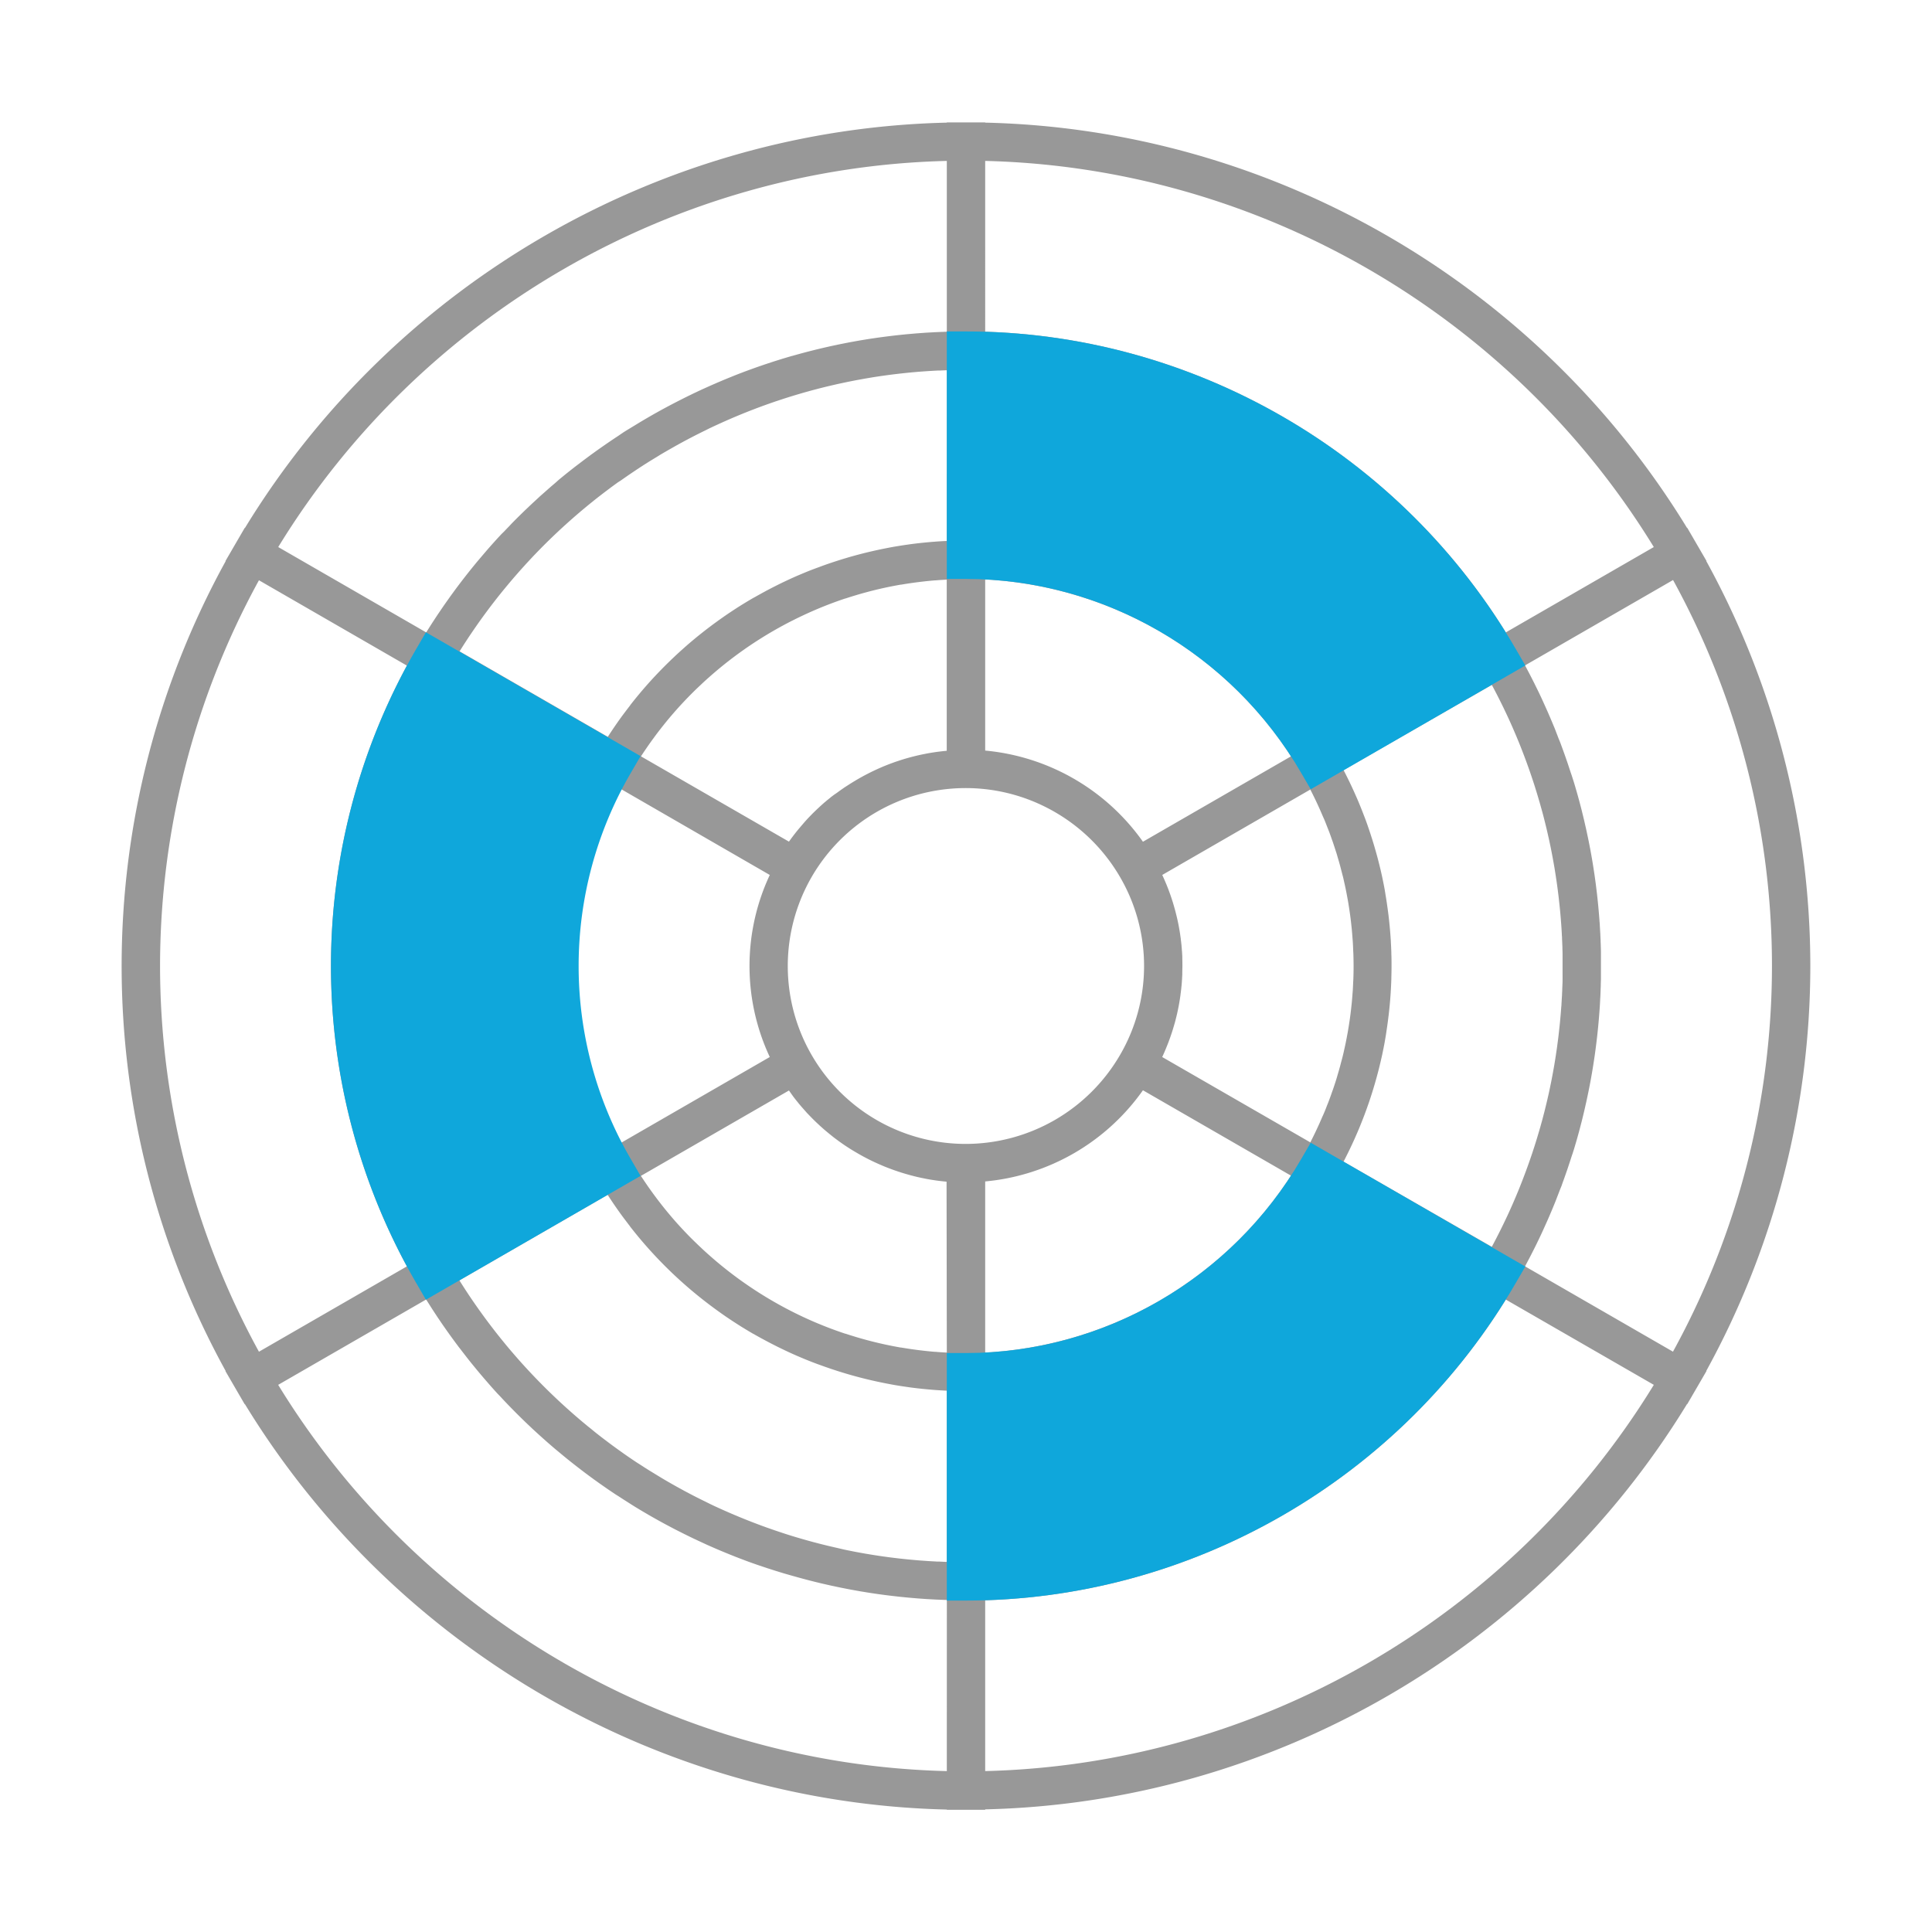 <?xml version="1.0" standalone="no"?><!DOCTYPE svg PUBLIC "-//W3C//DTD SVG 1.1//EN" "http://www.w3.org/Graphics/SVG/1.1/DTD/svg11.dtd"><svg t="1604910949285" class="icon" viewBox="0 0 1024 1024" version="1.1" xmlns="http://www.w3.org/2000/svg" p-id="5568" xmlns:xlink="http://www.w3.org/1999/xlink" width="32" height="32"><defs><style type="text/css"></style></defs><path d="M959.51 512a446.07 446.07 0 0 0-55.14-214.61l0.11-0.07-5.12-8.82-5.09-8.76-0.11 0.06C814.79 149.84 673.85 68.45 522.17 65v-0.13h-20.34V65c-151.68 3.49-292.62 84.88-372 214.83l-0.11-0.06-5.1 8.77-5.12 8.82 0.11 0.07a445.21 445.21 0 0 0 0 429.23l-0.11 0.07 5.12 8.82 5.1 8.77 0.11-0.06c79.38 129.95 220.32 211.34 372 214.84v0.13h20.34V959c151.68-3.49 292.61-84.89 372-214.84l0.11 0.06 5.08-8.74 5.12-8.82-0.11-0.07A446.07 446.07 0 0 0 959.51 512zM522.17 85.29c144.44 3.49 278.64 81 354.38 204.66l-78.44 45.24c-59.49-95.76-163.66-155.93-275.94-159.36zM311.69 615.82L233.3 661a314.57 314.57 0 0 1 0-298.07l78.38 45.21L408 463.75a113.69 113.69 0 0 0 0 96.49l-96.34 55.58z m190.14-329.31v0.23h-0.56q-2.71 0.13-5.42 0.33l-1.56 0.12q-2.7 0.22-5.38 0.5l-1.5 0.16q-2.73 0.3-5.44 0.67l-1.29 0.19c-1.83 0.26-3.66 0.54-5.48 0.84l-1 0.17q-2.65 0.46-5.28 1l-1 0.2c-1.84 0.37-3.67 0.77-5.5 1.19l-1.28 0.29q-2.68 0.63-5.35 1.33l-1.32 0.35q-2.66 0.71-5.31 1.49l-1.24 0.37q-2.7 0.81-5.37 1.68l-1 0.33q-2.77 0.92-5.52 1.91l-0.51 0.19q-2.71 1-5.39 2l-0.77 0.3q-2.69 1.07-5.36 2.21l-1 0.42q-2.61 1.13-5.19 2.33l-1 0.47q-2.59 1.21-5.14 2.49l-0.91 0.46q-2.62 1.32-5.2 2.71l-0.63 0.35q-2.72 1.48-5.4 3h-0.06q-2.7 1.56-5.36 3.2l-0.5 0.3q-2.56 1.58-5.07 3.24l-0.7 0.46q-2.47 1.63-4.89 3.33l-0.72 0.51q-2.43 1.72-4.82 3.49l-0.61 0.46q-2.45 1.84-4.86 3.75l-0.3 0.24q-5.05 4-9.88 8.34l-0.26 0.23q-2.33 2.09-4.61 4.25l-0.43 0.41q-2.24 2.13-4.42 4.32l-0.45 0.45q-2.19 2.22-4.32 4.49l-0.33 0.35q-2.2 2.36-4.34 4.79-4.44 5.05-8.6 10.39v0.06q-2 2.6-4 5.26l-0.2 0.27q-1.92 2.63-3.77 5.32l-0.2 0.29q-1.86 2.72-3.66 5.51v0.05l-78.58-45.33q2.87-4.6 5.89-9.09l0.06-0.08q1.41-2.09 2.84-4.15l0.27-0.39q1.33-1.91 2.69-3.79l0.41-0.57q1.3-1.79 2.62-3.56l0.5-0.67q1.29-1.72 2.6-3.42l0.56-0.72q1.3-1.67 2.61-3.32l0.59-0.73q1.32-1.64 2.66-3.26l0.59-0.72q1.36-1.63 2.73-3.25l0.57-0.67q1.42-1.65 2.86-3.29l0.48-0.55q1.52-1.71 3.06-3.4l0.34-0.38q1.68-1.83 3.38-3.64l0.07-0.08q8.83-9.35 18.35-17.92l0.51-0.46q1.6-1.44 3.23-2.86l0.86-0.75q1.46-1.26 2.93-2.51l1.08-0.91 2.76-2.29 1.23-1 2.65-2.13 1.34-1.06 2.59-2 1.43-1.09 2.55-1.92 1.5-1.11 2.53-1.84 1.49-0.94 2.52-1.77 1.6-1.11 2.53-1.71 1.63-1.09 2.54-1.67 1.65-1.07 2.6-1.64 1.63-1 2.73-1.66L350 241q1.71-1 3.43-2l2.06-1.18 3.05-1.73 2.11-1.16 2.24-1.22 2.29-1.21 2.08-1.09 2.39-1.22 2-1 2.46-1.21 2-1 2.52-1.19 2-0.91 2.57-1.17 1.93-0.86 2.63-1.14 1.9-0.81 2.69-1.12 1.86-0.76 2.76-1.1 1.81-0.7 2.84-1.09 1.73-0.64 2.94-1.07 1.62-0.57 3.09-1.07 1.42-0.47 3.3-1.09 1.05-0.33q10.68-3.4 21.61-6.05l0.87-0.21 3.57-0.83 1.29-0.29 3.39-0.73 1.48-0.31 3.3-0.66 1.59-0.31 3.25-0.59 1.67-0.3 3.21-0.54 1.72-0.28 3.19-0.48 1.76-0.25 3.19-0.43 1.76-0.22 3.21-0.38 1.75-0.19 3.24-0.34 1.72-0.16 3.29-0.29 1.64-0.12 3.39-0.24 1.47-0.09 3.57-0.2h1c1.32-0.06 2.65-0.12 4-0.16z m-162.1 114.37q1.57-2.42 3.21-4.79l0.35-0.51q1.57-2.26 3.19-4.46l0.49-0.67q1.61-2.18 3.27-4.3l0.5-0.64q1.7-2.15 3.44-4.26l0.38-0.45q3.74-4.47 7.72-8.71l0.19-0.2q1.94-2.07 3.94-4.07l0.4-0.4q2-2 4-3.87l0.44-0.41q2-1.92 4.12-3.79l0.32-0.28q6.65-5.92 13.76-11.23l0.16-0.12q2.32-1.73 4.69-3.39l0.28-0.2q2.36-1.65 4.77-3.24l0.21-0.14a207.15 207.15 0 0 1 20.66-11.95l0.16-0.08q2.62-1.32 5.27-2.56l0.19-0.09a206 206 0 0 1 22.16-8.86h0.14q2.77-0.92 5.57-1.75l0.29-0.09q2.79-0.83 5.6-1.58l0.22-0.06q8.64-2.3 17.5-3.84h0.25q2.82-0.49 5.66-0.89l0.5-0.07q2.79-0.39 5.6-0.71l0.53-0.06q2.84-0.31 5.7-0.55h0.31q3-0.24 5.92-0.39v90.71l-0.69 0.07-1.29 0.13-2.2 0.26-1.36 0.18-2.17 0.33-1.3 0.21c-0.88 0.15-1.75 0.31-2.62 0.49l-1.29 0.26c-0.92 0.19-1.83 0.39-2.74 0.6l-1.47 0.36-1.86 0.47-1.59 0.44-1.71 0.49-1.63 0.5-1.65 0.54-1.63 0.54-1.69 0.61q-1.42 0.52-2.83 1.08l-1.6 0.64-1.68 0.72-1.44 0.63-1.69 0.78-1.39 0.66-1.68 0.83-1.35 0.7-1.67 0.88-1.27 0.71q-1.57 0.87-3.11 1.8l-1.23 0.74-1.6 1-1.27 0.82-1.55 1-1.27 0.88-1.51 1.07-1.26 0.93-1.5 1.02-1.33 1q-1.2 1-2.38 1.94l-1.38 1.16-1.3 1.15-1.27 1.15-1.27 1.19-1.25 1.2-1.22 1.2-1.27 1.3-1.12 1.17c-0.52 0.55-1 1.12-1.54 1.69l-1.33 1.55c-0.52 0.59-1 1.19-1.53 1.79l-1 1.19c-0.41 0.51-0.82 1-1.22 1.53l-1 1.27-1.15 1.54-0.93 1.29-0.35 0.48z m266.05 45.26a115.27 115.27 0 0 0-83.61-48.32v-90.71a206.31 206.31 0 0 1 162.09 93.77z m20.87 62.38v-1.09c0-0.8-0.07-1.6-0.12-2.41 0-0.41-0.06-0.83-0.09-1.24q-0.08-1.16-0.19-2.31c0-0.4-0.07-0.79-0.11-1.19-0.09-0.85-0.19-1.7-0.3-2.55 0-0.3-0.07-0.6-0.11-0.9q-0.47-3.5-1.16-7c-0.05-0.26-0.11-0.52-0.16-0.77q-0.28-1.35-0.59-2.69l-0.22-0.91q-0.32-1.32-0.66-2.62l-0.22-0.81q-0.41-1.51-0.86-3l-0.1-0.35q-1.06-3.48-2.35-6.9l-0.15-0.4q-0.56-1.47-1.16-2.92l-0.26-0.61q-0.59-1.4-1.21-2.78l-0.24-0.53-0.36-0.81 78.46-45.26c0.31 0.6 0.62 1.19 0.92 1.79s0.75 1.49 1.11 2.24q0.88 1.79 1.71 3.6c0.35 0.76 0.71 1.52 1.05 2.29 0.55 1.22 1.08 2.45 1.61 3.69 0.32 0.75 0.65 1.5 1 2.25 0.54 1.31 1.06 2.63 1.57 3.95 0.26 0.68 0.54 1.36 0.8 2 0.62 1.63 1.2 3.28 1.78 4.93 0.13 0.37 0.27 0.74 0.4 1.12q1 3 2 6.1c0.18 0.58 0.34 1.17 0.51 1.76 0.43 1.46 0.86 2.92 1.26 4.39 0.22 0.79 0.41 1.58 0.62 2.38 0.33 1.27 0.66 2.55 1 3.83 0.21 0.86 0.4 1.72 0.59 2.59 0.28 1.22 0.55 2.44 0.8 3.67 0.18 0.89 0.36 1.79 0.53 2.68q0.35 1.81 0.67 3.62 0.24 1.36 0.45 2.72 0.29 1.82 0.55 3.64c0.13 0.91 0.25 1.81 0.37 2.72 0.16 1.23 0.3 2.47 0.43 3.71 0.1 0.89 0.2 1.77 0.28 2.66 0.12 1.29 0.22 2.58 0.32 3.87 0.06 0.84 0.14 1.67 0.19 2.51 0.09 1.43 0.15 2.85 0.21 4.28 0 0.7 0.07 1.41 0.1 2.11q0.1 3.2 0.11 6.4t-0.11 6.4c0 0.71-0.07 1.41-0.1 2.11-0.06 1.43-0.12 2.86-0.21 4.28-0.05 0.84-0.13 1.67-0.19 2.51-0.1 1.29-0.2 2.58-0.32 3.87-0.08 0.89-0.19 1.77-0.28 2.66-0.13 1.24-0.28 2.47-0.43 3.71-0.12 0.91-0.24 1.81-0.37 2.72q-0.26 1.82-0.55 3.64-0.22 1.36-0.45 2.72-0.32 1.81-0.67 3.62c-0.17 0.9-0.35 1.79-0.53 2.68-0.25 1.22-0.52 2.45-0.8 3.67-0.19 0.86-0.38 1.73-0.59 2.59-0.31 1.28-0.64 2.55-1 3.83-0.21 0.79-0.4 1.59-0.62 2.38-0.4 1.47-0.83 2.93-1.26 4.39-0.17 0.59-0.33 1.17-0.51 1.76q-0.94 3.06-2 6.1c-0.13 0.37-0.27 0.74-0.4 1.12-0.57 1.65-1.16 3.29-1.78 4.93-0.26 0.68-0.53 1.36-0.8 2-0.51 1.32-1 2.64-1.57 3.95-0.31 0.75-0.64 1.5-1 2.25-0.53 1.23-1.06 2.46-1.61 3.69-0.34 0.77-0.7 1.53-1.05 2.29q-0.84 1.81-1.71 3.6-0.55 1.12-1.11 2.24c-0.3 0.6-0.61 1.19-0.92 1.79l-0.12-0.07L616 560.25c0.14-0.29 0.26-0.59 0.4-0.88l0.16-0.35q0.67-1.48 1.29-3l0.2-0.48q0.63-1.52 1.22-3.06l0.11-0.29q1.29-3.44 2.37-6.94l0.09-0.31q0.46-1.52 0.88-3l0.21-0.8q0.35-1.31 0.66-2.63l0.22-0.91q0.31-1.34 0.58-2.68c0.05-0.26 0.11-0.52 0.16-0.78q0.69-3.46 1.16-7c0-0.3 0.07-0.61 0.11-0.91q0.16-1.27 0.3-2.53c0-0.4 0.08-0.8 0.12-1.2q0.11-1.15 0.19-2.31c0-0.41 0.06-0.83 0.09-1.24 0-0.8 0.09-1.6 0.12-2.4v-1.09c0-1.16 0.06-2.32 0.06-3.47s-0.01-2.31-0.04-3.47z m57.61 114.6a206.31 206.31 0 0 1-162.09 93.77v-90.7a115.24 115.24 0 0 0 83.61-48.33z m17.64 10.18l78.57 45.33c-55.85 89.51-153.27 145.77-258.31 149.2v-90.59c72.84-3.33 140.18-42.29 179.75-103.95z m10.21-17.6l0.11-0.22q1.4-2.69 2.72-5.42l0.38-0.78q1.3-2.7 2.52-5.42l0.35-0.79q1.23-2.76 2.39-5.55l0.25-0.62q1.19-2.9 2.3-5.84l0.06-0.15q1.12-3 2.16-6l0.12-0.35q1-2.91 1.91-5.85l0.23-0.74q0.88-2.84 1.68-5.71l0.25-0.89q0.79-2.85 1.5-5.71l0.21-0.86q0.71-2.91 1.35-5.84l0.13-0.64q0.65-3.06 1.22-6.15v-0.09q0.57-3.09 1-6.2l0.08-0.52q0.45-3 0.82-6c0-0.29 0.07-0.58 0.11-0.87q0.35-2.92 0.62-5.84l0.09-1q0.26-2.92 0.45-5.84c0-0.31 0-0.62 0.05-0.93q0.17-3 0.27-6v-0.66c0.06-2.1 0.1-4.19 0.1-6.29s0-4.2-0.1-6.29v-0.66q-0.09-3-0.27-6c0-0.31 0-0.62-0.05-0.93q-0.18-2.93-0.45-5.84l-0.09-1q-0.27-2.93-0.62-5.84c0-0.29-0.07-0.58-0.11-0.87q-0.37-3-0.82-6l-0.08-0.53q-0.48-3.11-1-6.2v-0.09q-0.57-3.08-1.22-6.15l-0.13-0.64q-0.63-2.93-1.35-5.84l-0.21-0.86q-0.71-2.87-1.5-5.71l-0.25-0.89q-0.8-2.87-1.68-5.71l-0.23-0.74q-0.92-2.93-1.91-5.85l-0.12-0.35q-1-3-2.16-6l-0.06-0.15q-1.11-2.93-2.3-5.84l-0.25-0.62q-1.15-2.79-2.39-5.55l-0.35-0.79q-1.23-2.73-2.52-5.42l-0.38-0.78q-1.32-2.72-2.72-5.42l-0.11-0.22L790.69 363q2.48 4.61 4.8 9.3l0.28 0.57q1 2 1.91 3.94l0.48 1q0.83 1.76 1.64 3.52l0.59 1.31q0.73 1.63 1.45 3.26l0.65 1.51q0.67 1.55 1.32 3.1l0.68 1.64q0.62 1.49 1.22 3l0.69 1.75q0.57 1.46 1.13 2.92l0.69 1.83q0.54 1.43 1.06 2.86l0.68 1.89q0.51 1.42 1 2.84l0.66 1.92c0.32 0.95 0.63 1.9 0.95 2.85 0.21 0.64 0.42 1.29 0.63 1.93 0.31 1 0.61 1.92 0.9 2.89 0.2 0.64 0.4 1.27 0.59 1.91 0.3 1 0.6 2 0.89 3 0.17 0.6 0.35 1.2 0.53 1.79 0.32 1.13 0.63 2.27 0.95 3.4 0.13 0.48 0.27 1 0.4 1.43q0.65 2.4 1.25 4.82c0.12 0.46 0.23 0.93 0.34 1.39 0.29 1.15 0.57 2.31 0.84 3.46 0.16 0.67 0.3 1.34 0.46 2 0.22 1 0.44 1.91 0.65 2.87 0.16 0.73 0.31 1.46 0.46 2.19 0.19 0.9 0.38 1.8 0.56 2.7s0.3 1.52 0.45 2.28 0.34 1.75 0.5 2.63l0.42 2.32c0.14 0.77 0.31 1.74 0.46 2.61s0.26 1.56 0.38 2.34 0.28 1.74 0.41 2.62 0.23 1.57 0.35 2.35 0.25 1.74 0.37 2.61 0.21 1.57 0.31 2.36l0.33 2.63c0.11 0.88 0.19 1.56 0.27 2.35s0.19 1.77 0.29 2.66 0.16 1.55 0.24 2.33 0.17 1.8 0.25 2.7 0.13 1.53 0.2 2.29l0.21 2.76c0.05 0.75 0.11 1.49 0.16 2.24 0.06 0.95 0.11 1.9 0.17 2.85 0 0.72 0.08 1.45 0.12 2.17 0 1 0.08 2 0.12 3 0 0.68 0.06 1.36 0.08 2 0 1.11 0.06 2.21 0.08 3.32V518.63c0 1.11 0 2.21-0.08 3.32 0 0.68-0.05 1.36-0.08 2 0 1-0.08 2-0.12 3 0 0.73-0.08 1.45-0.12 2.17-0.05 0.95-0.1 1.9-0.17 2.85 0 0.75-0.1 1.49-0.16 2.24-0.07 0.92-0.13 1.84-0.21 2.76-0.06 0.76-0.13 1.53-0.2 2.29s-0.16 1.8-0.25 2.7-0.15 1.55-0.24 2.33-0.19 1.77-0.29 2.66-0.18 1.56-0.27 2.35-0.21 1.75-0.33 2.63-0.21 1.57-0.31 2.36-0.24 1.74-0.37 2.61-0.23 1.57-0.35 2.35-0.27 1.75-0.41 2.62-0.25 1.56-0.38 2.34-0.3 1.74-0.46 2.61-0.27 1.55-0.42 2.32-0.33 1.76-0.5 2.63-0.29 1.52-0.45 2.28-0.37 1.8-0.56 2.7c-0.15 0.73-0.3 1.46-0.46 2.19-0.21 1-0.43 1.91-0.65 2.87-0.15 0.67-0.3 1.34-0.46 2-0.27 1.16-0.56 2.31-0.84 3.46-0.11 0.46-0.22 0.93-0.34 1.39q-0.61 2.41-1.25 4.82c-0.13 0.48-0.27 1-0.4 1.43-0.31 1.14-0.62 2.27-0.95 3.4-0.17 0.6-0.35 1.19-0.53 1.79-0.29 1-0.59 2-0.89 3-0.19 0.64-0.39 1.27-0.59 1.91-0.3 1-0.6 1.93-0.91 2.89-0.21 0.65-0.42 1.29-0.63 1.93-0.31 1-0.62 1.9-0.95 2.85l-0.66 1.92q-0.49 1.42-1 2.84l-0.68 1.89q-0.52 1.43-1.06 2.86l-0.69 1.83q-0.56 1.46-1.13 2.92l-0.69 1.75q-0.6 1.5-1.22 3l-0.68 1.64q-0.65 1.55-1.32 3.1l-0.65 1.51q-0.71 1.63-1.45 3.26l-0.59 1.31q-0.81 1.77-1.64 3.52l-0.48 1q-0.94 2-1.91 3.94l-0.28 0.57q-2.32 4.69-4.8 9.3zM522.17 196.18c105 3.42 202.45 59.69 258.31 149.19l-78.57 45.33C662.34 329 595 290.08 522.17 286.75v-90.57zM501.83 85.29v90.54h-0.28l-3.47 0.13-1.93 0.08-3.36 0.18-2 0.12-3.3 0.23-2.07 0.16-3.25 0.28-2.1 0.19-3.23 0.33-2.1 0.23-3.22 0.38-2.09 0.26-3.22 0.43-2.06 0.29-3.24 0.48-2 0.32-3.27 0.54-1.92 0.34-3.34 0.61-1.8 0.35-3.43 0.68-1.61 0.34-3.61 0.77-1.18 0.27q-9.54 2.15-18.91 4.84h-0.11c-1.31 0.38-2.62 0.77-3.93 1.16l-1.16 0.35-3.55 1.11-1.51 0.48-3.36 1.11-1.67 0.56-3.24 1.12-1.76 0.62-3.15 1.15-1.82 0.67-3.09 1.18-1.84 0.72-3 1.22-1.85 0.75-3 1.26-1.83 0.78-3 1.31-1.82 0.81-3 1.35-1.78 0.83-3 1.42-1.71 0.83-3 1.48-1.62 0.82-3.09 1.57-1.45 0.76-3.22 1.7-1.09 0.59q-8 4.33-15.73 9.08l-1.2 0.73-3.01 1.82-1.61 1-2.64 1.8-1.81 1.2-2.55 1.71-1.85 1.26-2.46 1.71-1.89 1.32-2.39 1.71-1.93 1.4-2.32 1.72-1.95 1.46-2.25 1.71-2 1.52-2.21 1.74-2 1.58-2.15 1.75-2 1.64-1.99 1.77-2 1.7-2 1.76-2 1.77-2 1.76-2 1.86-1.88 1.73-2.12 2-1.74 1.65c-0.79 0.76-1.57 1.53-2.35 2.29l-1.46 1.43q-1.88 1.87-3.73 3.76l-0.92 1q-1.4 1.45-2.79 2.91l-1.41 1.38c-0.76 0.82-1.53 1.64-2.29 2.46l-1.47 1.63c-0.71 0.79-1.42 1.57-2.12 2.36l-1.5 1.71-2 2.34-1.5 1.77-2 2.35-1.49 1.81-1.92 2.36-1.47 1.85-1.88 2.39-1.45 1.88-1.84 2.42-1.42 1.9-1.8 2.46-1.39 1.92-1.77 2.5-1.36 1.94-1.74 2.55-1.32 1.95q-0.87 1.29-1.72 2.6l-1.28 1.95c-0.57 0.89-1.14 1.78-1.7 2.67l-1.22 1.93-0.3 0.48-78.43-45.24C223.19 166.27 357.39 88.78 501.83 85.29zM84.83 512a425.68 425.68 0 0 1 52.42-204.45l78.29 45.16 0.14 0.08a334.92 334.92 0 0 0 0 318.41l-0.14 0.08-78.29 45.16A425.68 425.68 0 0 1 84.83 512z m417 426.72C357.4 935.22 223.2 857.73 147.44 734l78.43-45.24 0.29 0.46 1.31 2.08c0.53 0.83 1.06 1.67 1.59 2.5l1.41 2.16 1.56 2.36 1.49 2.2 1.55 2.27 1.56 2.22 1.55 2.18 1.62 2.24 1.55 2.11 1.68 2.25 1.55 2 1.74 2.25 1.55 2 1.8 2.26 1.55 1.9 1.86 2.27 1.53 1.82 1.94 2.28 1.5 1.73c0.67 0.77 1.35 1.55 2 2.31l1.44 1.61c0.71 0.79 1.42 1.59 2.14 2.37L265 740c0.79 0.85 1.57 1.7 2.37 2.54l0.63 0.66q4.65 4.89 9.48 9.57l0.93 0.91c0.85 0.81 1.7 1.62 2.55 2.42l1.31 1.24c0.81 0.76 1.64 1.51 2.46 2.26l1.46 1.33 2.42 2.16 1.54 1.37 2.41 2.09 1.61 1.38 2.42 2 1.65 1.37 2.43 2 1.69 1.35 2.46 1.94 1.7 1.32 2.49 1.91 1.71 1.29 2.53 1.87 1.71 1.25 2.58 1.85 1.71 1.2 2.63 1.83 1.67 1.14 2.71 1.82 1.6 1 2.83 1.84 1.44 0.91c1 0.64 2 1.28 3 1.91l1 0.63q7.78 4.78 15.81 9.13l1.18 0.64 3.11 1.64 1.57 0.83 3 1.51 1.76 0.89 2.89 1.42 1.86 0.9 2.87 1.35 1.92 0.89 2.9 1.34 2 0.88 2.85 1.24 2 0.85 2.87 1.19 2 0.82 2.89 1.15 2 0.78 2.92 1.11 2 0.75 3 1.07 2 0.7 3 1 1.93 0.65 3.1 1 1.84 0.58 3.23 1 1.59 0.47 3.5 1 0.86 0.24q6.71 1.91 13.51 3.55l0.73 0.18 3.61 0.83 1.59 0.36 3.36 0.72 1.86 0.39 3.24 0.64 2 0.39 3.18 0.58 2.07 0.37 3.16 0.52 2.11 0.34 3.15 0.47 2.13 0.3 3.15 0.42 2.16 0.27 3.16 0.37 2.15 0.24 3.19 0.32 2.13 0.2 3.22 0.28 2.09 0.16 3.28 0.23 2 0.12 3.36 0.18 1.92 0.08 3.48 0.13h0.28z m0-201.23v90.34c-1.33 0-2.65-0.1-4-0.16h-1l-3.57-0.2-1.47-0.09-3.39-0.24-1.64-0.12-3.29-0.29-1.72-0.16-3.23-0.33-1.76-0.19-3.2-0.38-1.77-0.22-3.19-0.43-1.76-0.25-3.18-0.48-1.73-0.28-3.2-0.53-1.68-0.3-3.23-0.59-1.61-0.31-3.29-0.66-1.48-0.31-3.44-0.81-1.29-0.29-3.57-0.83-0.87-0.21q-10.93-2.65-21.62-6.06l-1-0.33-3.29-1.09-1.43-0.48-3.07-1.07-1.63-0.57-2.93-1.07-1.74-0.65-2.83-1.08-1.82-0.71-2.75-1.1-1.87-0.76-2.68-1.12-1.91-0.81-2.62-1.14-1.94-0.86-2.57-1.16-2-0.91-2.49-1.2-2-1-2.45-1.2-2-1-2.39-1.22-2.09-1.1-2.29-1.21-2.24-1.23-2.1-1.15-3-1.69-2.2-1.27c-1.12-0.65-2.25-1.31-3.36-2l-1.55-0.94-2.72-1.66-1.64-1-2.59-1.64-1.65-1.08-2.54-1.61-1.64-1.1-2.51-1.7-1.61-1.12-2.51-1.78-1.57-1.12-2.52-1.83-1.51-1.12-2.54-1.91-1.45-1.1-2.57-2-1.37-1.08-2.61-2.14-1.26-1-2.73-2.26-1.1-0.93q-1.45-1.23-2.89-2.48l-0.9-0.78q-1.6-1.4-3.18-2.82l-0.56-0.5q-9.5-8.56-18.33-17.9l-0.14-0.15q-1.67-1.77-3.31-3.56l-0.41-0.45q-1.51-1.65-3-3.33l-0.54-0.62q-1.41-1.6-2.8-3.22l-0.62-0.72q-1.35-1.58-2.68-3.18l-0.64-0.78q-1.31-1.59-2.6-3.2l-0.64-0.8q-1.29-1.61-2.56-3.25l-0.61-0.79q-1.28-1.66-2.54-3.33l-0.56-0.75q-1.29-1.73-2.55-3.47l-0.48-0.66q-1.32-1.83-2.62-3.69l-0.35-0.49q-1.39-2-2.75-4l-0.15-0.22q-3-4.47-5.87-9.06l78.58-45.33q1.79 2.79 3.66 5.51l0.2 0.29q1.85 2.69 3.77 5.32l0.2 0.27q2 2.67 4 5.27v0.06q4.16 5.34 8.6 10.4 2.14 2.43 4.34 4.79l0.32 0.35q2.13 2.28 4.33 4.5l0.44 0.45q2.18 2.19 4.42 4.33l0.43 0.41q2.28 2.16 4.61 4.25l0.25 0.22q4.83 4.32 9.89 8.34l0.3 0.24q2.41 1.91 4.86 3.75l0.6 0.45q2.39 1.78 4.82 3.5l0.72 0.51q2.42 1.7 4.89 3.33l0.7 0.46q2.51 1.65 5.07 3.24l0.5 0.3q2.66 1.64 5.36 3.2h0.06q2.68 1.55 5.41 3l0.63 0.34q2.58 1.39 5.2 2.71l0.91 0.46q2.56 1.28 5.14 2.49l1 0.47q2.58 1.2 5.19 2.33l1 0.42q2.66 1.14 5.36 2.21l0.77 0.3q2.68 1.05 5.39 2l0.51 0.19c1.83 0.66 3.67 1.29 5.52 1.91l1 0.33q2.67 0.87 5.37 1.68l1.24 0.37q2.64 0.78 5.31 1.49l1.32 0.35q2.67 0.69 5.35 1.33l1.28 0.29c1.83 0.42 3.66 0.82 5.5 1.19l1 0.2q2.63 0.52 5.28 1l1 0.17c1.82 0.31 3.65 0.58 5.48 0.84l1.29 0.19q2.71 0.37 5.44 0.67l1.5 0.16q2.68 0.28 5.38 0.5l1.56 0.12q2.7 0.2 5.42 0.33h0.56z m0-20.6q-3-0.15-5.92-0.39h-0.31q-2.86-0.23-5.7-0.55l-0.53-0.06q-2.81-0.32-5.6-0.71l-0.5-0.07q-2.84-0.41-5.66-0.89h-0.25q-8.85-1.54-17.5-3.84l-0.22-0.06q-2.81-0.75-5.6-1.58l-0.29-0.09q-2.8-0.84-5.57-1.75h-0.14a206.1 206.1 0 0 1-22.24-8.84l-0.19-0.09q-2.65-1.24-5.27-2.56l-0.16-0.08a207.05 207.05 0 0 1-20.66-11.95l-0.21-0.14q-2.41-1.59-4.77-3.24l-0.28-0.2q-2.37-1.66-4.69-3.39l-0.16-0.12q-7.11-5.31-13.76-11.23l-0.32-0.28q-2.09-1.86-4.12-3.79l-0.44-0.41q-2-1.91-4-3.87l-0.4-0.4q-2-2-3.94-4.07l-0.19-0.2q-4-4.24-7.72-8.71l-0.38-0.45q-1.75-2.1-3.44-4.26l-0.5-0.64q-1.66-2.13-3.27-4.3l-0.49-0.67q-1.62-2.21-3.19-4.46l-0.35-0.51q-1.63-2.37-3.21-4.79l78.47-45.26 0.31 0.43 1 1.42 1 1.4 1.06 1.38 1.11 1.38c0.36 0.44 0.71 0.88 1.07 1.32s0.86 1 1.29 1.51q0.9 1 1.82 2.06c0.43 0.48 0.86 1 1.3 1.42l1.21 1.26 1.18 1.21 1.27 1.26 1.19 1.14 1.31 1.23 1.21 1.09 1.35 1.2 1.26 1.06q1.27 1.06 2.56 2.09l1.24 1 1.5 1.12 1.23 0.91 1.53 1.09 1.25 0.86 1.57 1.05 1.26 0.81 1.61 1 1.23 0.73q1.54 0.92 3.11 1.8l1.28 0.71 1.67 0.88 1.36 0.7 1.67 0.82 1.4 0.66 1.68 0.77 1.45 0.63 1.68 0.72 1.63 0.65q1.39 0.55 2.79 1.06l1.72 0.62 1.61 0.54 1.66 0.54 1.62 0.49 1.71 0.5 1.58 0.44 1.87 0.48 1.45 0.36c0.91 0.21 1.83 0.41 2.75 0.6l1.28 0.26a111 111 0 0 0 2.63 0.49l1.3 0.21 2.18 0.33 1.36 0.18 2.2 0.26 1.29 0.13 0.69 0.07zM512 606.3a94.3 94.3 0 1 1 38.94-180.11q2.78 1.27 5.48 2.71 1.35 0.72 2.67 1.49a94.77 94.77 0 0 1 34.59 34.51 93.67 93.67 0 0 1 0 94.19A94.73 94.73 0 0 1 512 606.3z m10.17 332.41v-90.54c112.28-3.44 216.45-63.6 275.94-159.37l78.45 45.2C800.8 857.73 666.6 935.22 522.17 938.71z m364.59-222.27l-78.44-45.24v-0.06c0.65-1.21 1.29-2.42 1.93-3.64l0.59-1.12c0.57-1.09 1.12-2.19 1.68-3.29l0.77-1.52c0.51-1 1-2 1.51-3.07l0.86-1.77q0.7-1.46 1.38-2.92l0.91-2q0.64-1.4 1.27-2.81l0.94-2.1q0.6-1.36 1.18-2.72l0.95-2.23q0.56-1.32 1.1-2.64 0.48-1.16 0.95-2.33t1-2.59q0.48-1.21 0.94-2.43c0.32-0.84 0.64-1.68 1-2.52s0.63-1.69 0.93-2.54 0.6-1.64 0.89-2.46 0.62-1.77 0.93-2.65 0.55-1.58 0.82-2.37 0.62-1.87 0.93-2.81c0.25-0.75 0.5-1.5 0.74-2.25 0.32-1 0.64-2 1-3 0.21-0.68 0.43-1.36 0.64-2 0.37-1.2 0.72-2.41 1.07-3.61 0.15-0.5 0.3-1 0.44-1.5q0.74-2.57 1.43-5.15l0.2-0.78q0.58-2.19 1.14-4.39c0.14-0.57 0.28-1.14 0.42-1.72 0.29-1.16 0.57-2.32 0.84-3.48 0.16-0.66 0.3-1.32 0.45-2 0.25-1.07 0.49-2.15 0.73-3.23 0.16-0.71 0.3-1.42 0.45-2.13 0.22-1 0.44-2.06 0.65-3.1 0.15-0.74 0.29-1.48 0.44-2.22 0.2-1 0.39-2 0.58-3 0.14-0.76 0.28-1.52 0.41-2.28q0.27-1.49 0.52-3l0.38-2.31q0.24-1.49 0.47-3 0.18-1.17 0.35-2.33 0.22-1.48 0.42-3 0.16-1.18 0.31-2.36 0.19-1.48 0.37-3l0.28-2.36q0.17-1.49 0.32-3l0.24-2.36c0.1-1 0.19-2 0.27-3 0.07-0.78 0.14-1.56 0.2-2.35 0.08-1 0.15-2 0.23-3 0.06-0.77 0.11-1.55 0.16-2.33 0.07-1 0.12-2.06 0.18-3.09 0-0.75 0.09-1.51 0.12-2.26 0.05-1.08 0.09-2.16 0.13-3.24 0-0.71 0.06-1.42 0.08-2.12 0-1.19 0.06-2.39 0.09-3.58v-1.79-5.37-5.37-1.79c0-1.19-0.05-2.39-0.09-3.58 0-0.71-0.06-1.42-0.08-2.12 0-1.08-0.08-2.16-0.13-3.24 0-0.75-0.08-1.51-0.12-2.26-0.06-1-0.11-2.06-0.18-3.09 0-0.77-0.11-1.55-0.16-2.32-0.07-1-0.14-2-0.23-3-0.06-0.78-0.13-1.56-0.2-2.35l-0.27-3-0.24-2.36q-0.15-1.49-0.32-3-0.13-1.18-0.28-2.36-0.18-1.48-0.37-3-0.15-1.18-0.31-2.36-0.2-1.48-0.42-3-0.17-1.17-0.35-2.33-0.23-1.49-0.47-3c-0.12-0.77-0.25-1.54-0.38-2.31-0.17-1-0.34-2-0.52-3-0.14-0.76-0.27-1.52-0.41-2.28-0.19-1-0.38-2-0.58-3-0.14-0.74-0.29-1.48-0.44-2.22-0.21-1-0.43-2.06-0.65-3.09l-0.45-2.13c-0.24-1.08-0.48-2.15-0.73-3.22-0.15-0.66-0.3-1.33-0.45-2-0.27-1.16-0.56-2.32-0.84-3.48l-0.42-1.72q-0.55-2.2-1.14-4.39l-0.2-0.78q-0.7-2.58-1.43-5.15c-0.14-0.5-0.3-1-0.44-1.5-0.35-1.21-0.7-2.41-1.07-3.61-0.21-0.68-0.43-1.37-0.64-2-0.31-1-0.63-2-1-3-0.24-0.75-0.49-1.5-0.74-2.25-0.31-0.94-0.61-1.87-0.93-2.81s-0.55-1.58-0.82-2.37-0.61-1.77-0.93-2.65-0.59-1.64-0.89-2.46-0.62-1.69-0.93-2.54-0.64-1.68-1-2.52-0.62-1.62-0.94-2.43-0.68-1.73-1-2.59-0.63-1.56-0.95-2.33-0.73-1.76-1.1-2.64l-0.95-2.23-1.18-2.72-0.94-2.1q-0.63-1.41-1.27-2.81l-0.91-2q-0.68-1.46-1.38-2.92l-0.86-1.77c-0.5-1-1-2-1.51-3.07l-0.77-1.52c-0.55-1.1-1.11-2.19-1.68-3.29l-0.59-1.12c-0.64-1.22-1.28-2.43-1.93-3.64v-0.06l78.44-45.24a424.94 424.94 0 0 1 0 408.9z" fill="#989898" p-id="5569"></path><path d="M325.6 404.46L229.45 349a324.77 324.77 0 0 0 0 326l96.14-55.47a213.36 213.36 0 0 1 0-215.07z" fill="#0FA7DB" p-id="5570"></path><path d="M225.75 688.87l-5.1-8.77a335 335 0 0 1 0-336.21l5.1-8.77 113.77 65.63-5.12 8.82a203.15 203.15 0 0 0 0 204.86l5.12 8.82zM233.29 363a314.62 314.62 0 0 0 0 298.07l78.59-45.33a223.31 223.31 0 0 1 0-207.4z" fill="#0FA7DB" p-id="5571"></path><path d="M698.4 619.53C661.09 683.85 591.6 727.31 512 727.31v110.85c120.58 0 226-65.73 282.54-163.16z" fill="#0FA7DB" p-id="5572"></path><path d="M512 848.33h-10.17V717.14H512c72.8 0 140.85-39.35 177.6-102.72l5.1-8.77 113.76 65.63-5.12 8.82C743.15 783.87 631.51 848.33 512 848.33z m10.17-111.08v90.57c105-3.43 202.46-59.69 258.31-149.19l-78.57-45.33C662.34 694.95 595 733.91 522.17 737.25z" fill="#0FA7DB" p-id="5573"></path><path d="M512 185.84v110.84c79.6 0 149.09 43.47 186.4 107.78L794.54 349C738 251.56 632.58 185.84 512 185.84z" fill="#0FA7DB" p-id="5574"></path><path d="M694.7 418.34l-5.1-8.77C652.85 346.21 584.8 306.85 512 306.85h-10.17V175.67H512c119.51 0 231.15 64.46 291.34 168.22l5.12 8.82z m-172.53-131.6c72.8 3.34 140.17 42.3 179.74 104l78.58-45.33c-55.85-89.5-153.27-145.75-258.31-149.18z" fill="#0FA7DB" p-id="5575"></path></svg>